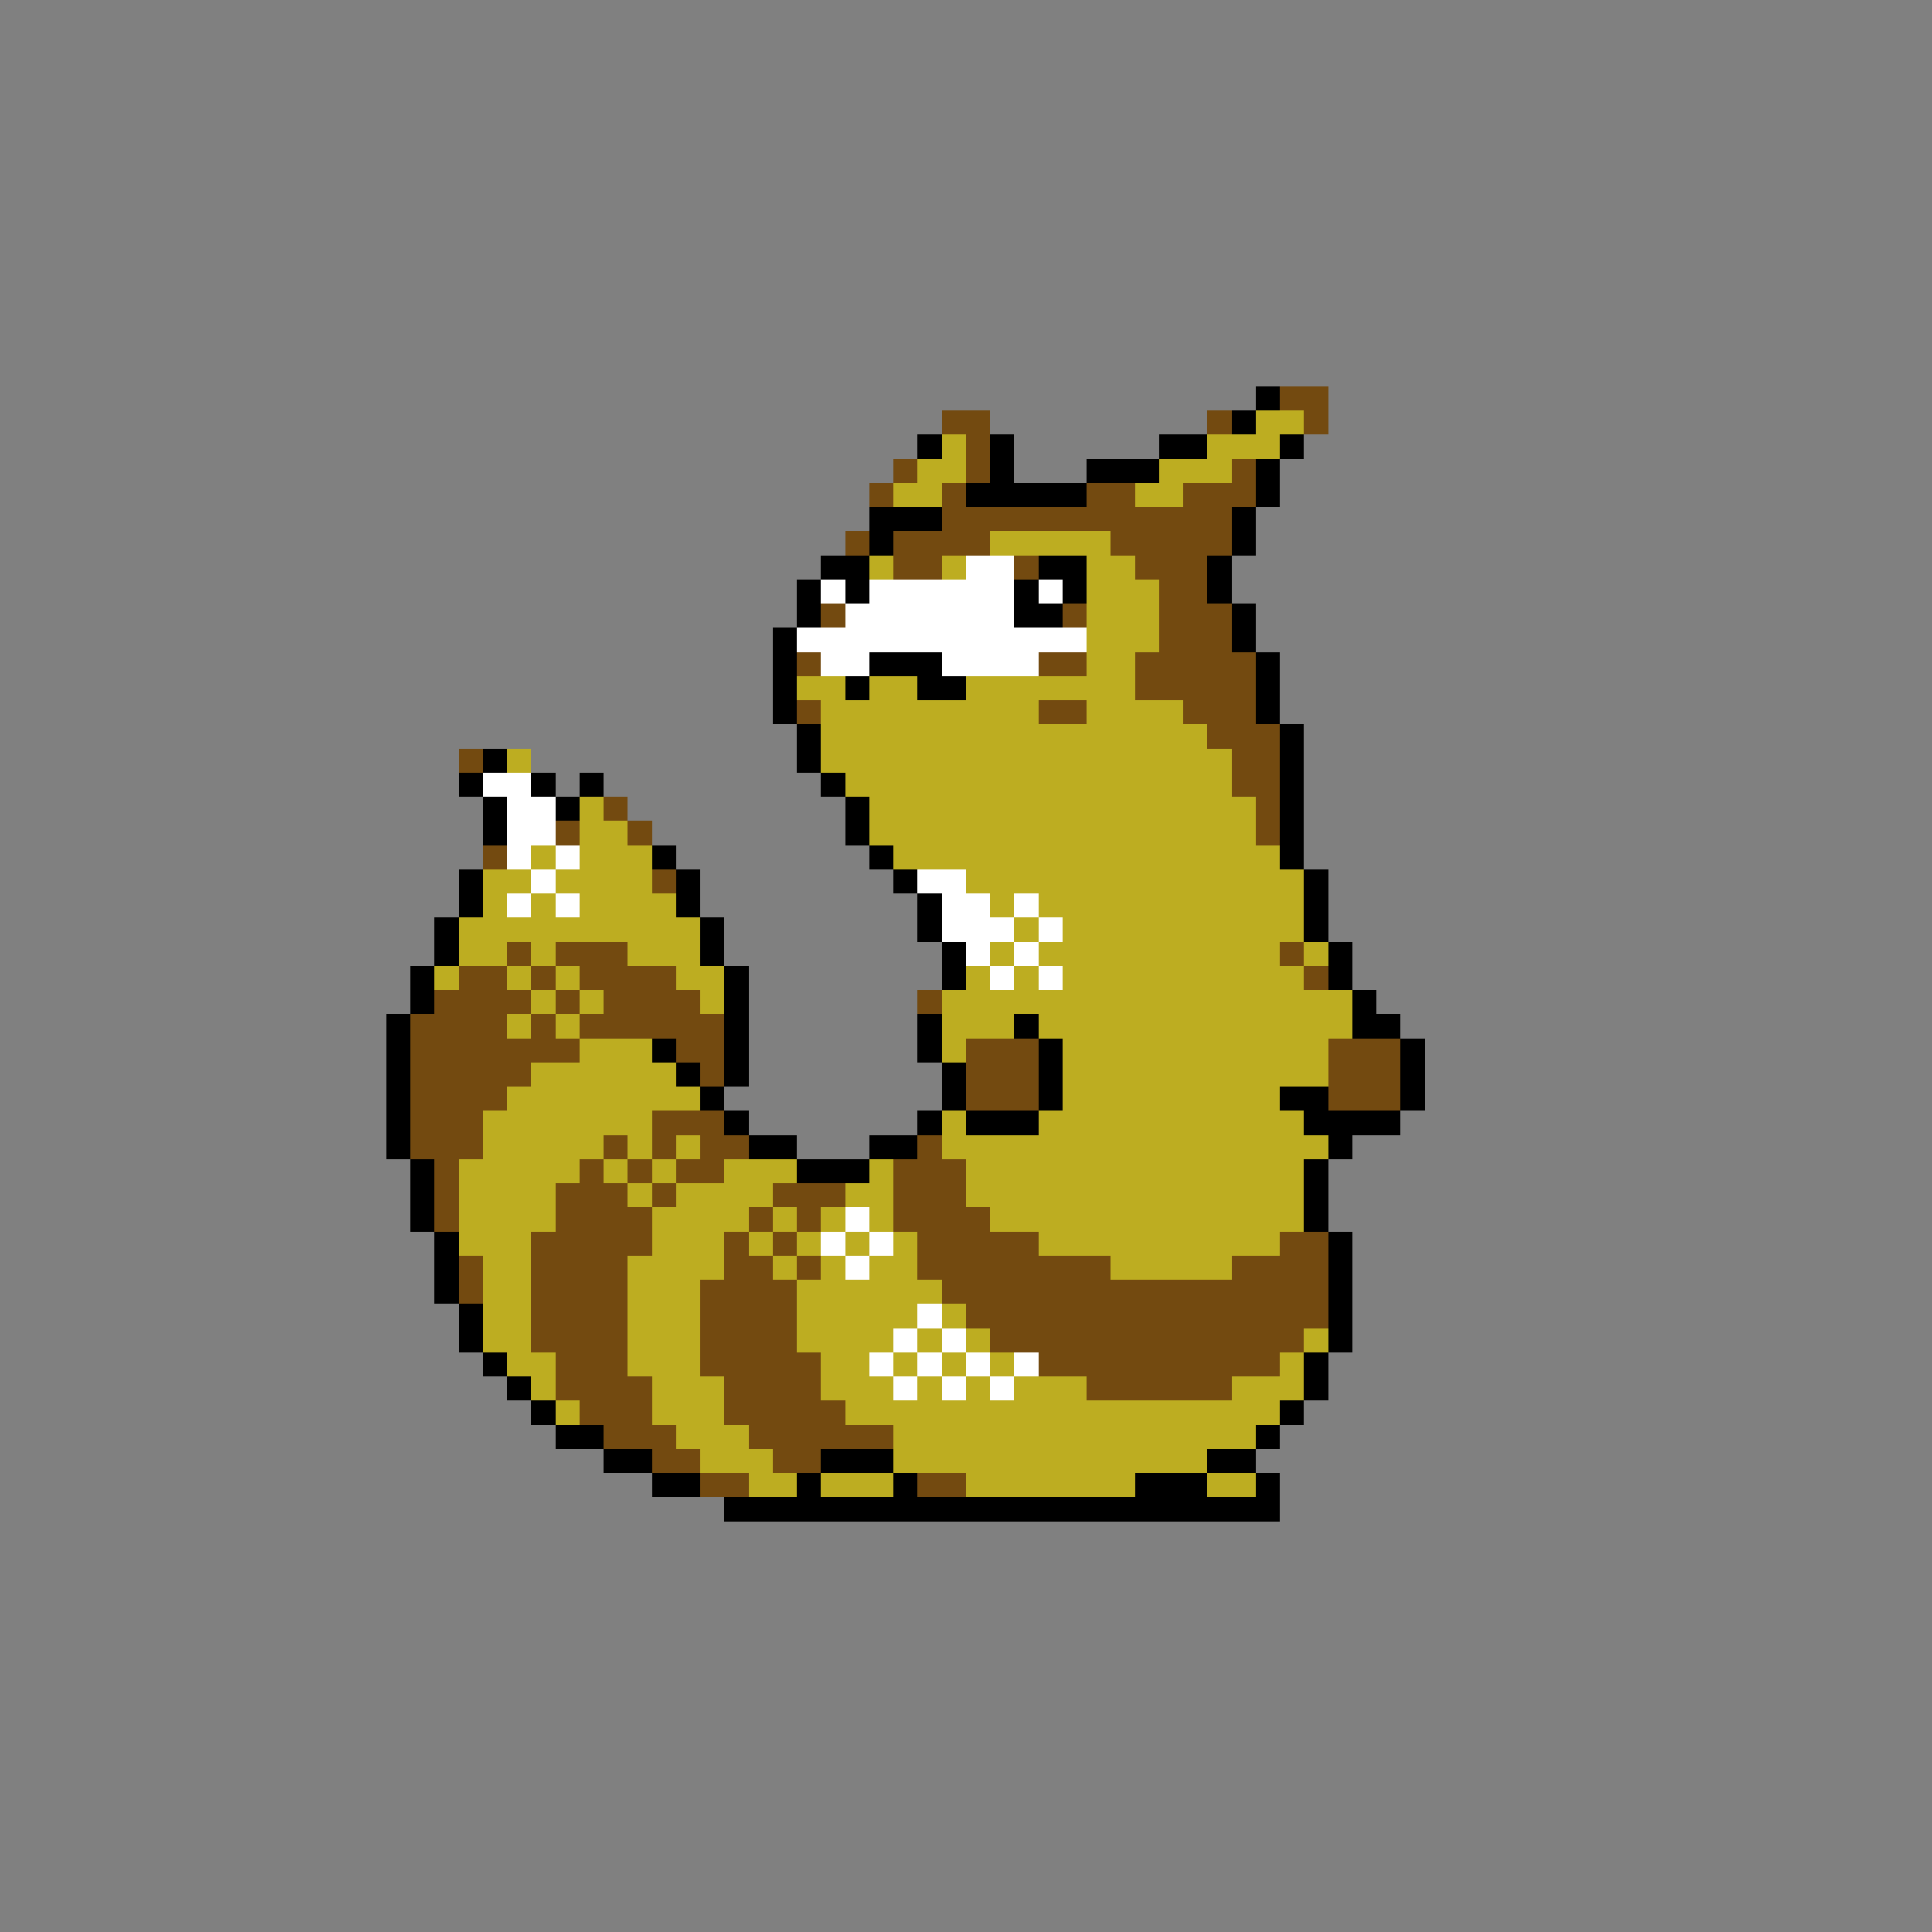 <svg xmlns="http://www.w3.org/2000/svg" viewBox="0 -0.5 80 80" shape-rendering="crispEdges">
<rect x="0" y="-0.5" width="80" height="80" fill="#808080" stroke="none"/>
<path stroke="#000000" d="M52 16h1M51 17h1M38 18h1M41 18h1M48 18h2M53 18h1M41 19h1M45 19h3M52 19h1M40 20h5M52 20h1M36 21h3M51 21h1M36 22h1M51 22h1M34 23h2M43 23h2M50 23h1M33 24h1M35 24h1M42 24h1M44 24h1M50 24h1M33 25h1M42 25h2M51 25h1M32 26h1M51 26h1M32 27h1M36 27h3M52 27h1M32 28h1M35 28h1M38 28h2M52 28h1M32 29h1M52 29h1M33 30h1M53 30h1M20 31h1M33 31h1M53 31h1M19 32h1M22 32h1M24 32h1M34 32h1M53 32h1M20 33h1M23 33h1M35 33h1M53 33h1M20 34h1M35 34h1M53 34h1M27 35h1M36 35h1M53 35h1M19 36h1M28 36h1M37 36h1M54 36h1M19 37h1M28 37h1M38 37h1M54 37h1M18 38h1M29 38h1M38 38h1M54 38h1M18 39h1M29 39h1M39 39h1M55 39h1M17 40h1M30 40h1M39 40h1M55 40h1M17 41h1M30 41h1M56 41h1M16 42h1M30 42h1M38 42h1M42 42h1M56 42h2M16 43h1M27 43h1M30 43h1M38 43h1M43 43h1M58 43h1M16 44h1M28 44h1M30 44h1M39 44h1M43 44h1M58 44h1M16 45h1M29 45h1M39 45h1M43 45h1M53 45h2M58 45h1M16 46h1M30 46h1M38 46h1M40 46h3M54 46h4M16 47h1M31 47h2M36 47h2M55 47h1M17 48h1M33 48h3M54 48h1M17 49h1M54 49h1M17 50h1M54 50h1M18 51h1M55 51h1M18 52h1M55 52h1M18 53h1M55 53h1M19 54h1M55 54h1M19 55h1M55 55h1M20 56h1M54 56h1M21 57h1M54 57h1M22 58h1M53 58h1M23 59h2M52 59h1M25 60h2M34 60h3M50 60h2M27 61h2M33 61h1M37 61h1M47 61h3M52 61h1M30 62h23" />
<path stroke="#734a10" d="M53 16h2M39 17h2M50 17h1M54 17h1M40 18h1M37 19h1M40 19h1M51 19h1M36 20h1M39 20h1M45 20h2M49 20h3M39 21h12M35 22h1M37 22h4M46 22h5M37 23h2M42 23h1M47 23h3M48 24h2M34 25h1M44 25h1M48 25h3M48 26h3M33 27h1M43 27h2M47 27h5M47 28h5M33 29h1M43 29h2M49 29h3M50 30h3M19 31h1M51 31h2M51 32h2M25 33h1M52 33h1M23 34h1M26 34h1M52 34h1M20 35h1M27 36h1M21 39h1M23 39h3M53 39h1M19 40h2M22 40h1M24 40h4M54 40h1M18 41h4M23 41h1M25 41h4M38 41h1M17 42h4M22 42h1M24 42h6M17 43h7M28 43h2M40 43h3M55 43h3M17 44h5M29 44h1M40 44h3M55 44h3M17 45h4M40 45h3M55 45h3M17 46h3M27 46h3M17 47h3M25 47h1M27 47h1M29 47h2M38 47h1M18 48h1M24 48h1M26 48h1M28 48h2M37 48h3M18 49h1M23 49h3M27 49h1M32 49h3M37 49h3M18 50h1M23 50h4M31 50h1M33 50h1M37 50h4M22 51h5M30 51h1M32 51h1M38 51h5M53 51h2M19 52h1M22 52h4M30 52h2M33 52h1M38 52h8M51 52h4M19 53h1M22 53h4M29 53h4M39 53h16M22 54h4M29 54h4M40 54h15M22 55h4M29 55h4M41 55h13M23 56h3M29 56h5M43 56h10M23 57h4M30 57h4M45 57h6M24 58h3M30 58h5M25 59h3M31 59h6M27 60h2M32 60h2M29 61h2M38 61h2" />
<path stroke="#bdad21" d="M52 17h2M39 18h1M50 18h3M38 19h2M48 19h3M37 20h2M47 20h2M41 22h5M36 23h1M39 23h1M45 23h2M45 24h3M45 25h3M45 26h3M45 27h2M33 28h2M36 28h2M40 28h7M34 29h9M45 29h4M34 30h16M21 31h1M34 31h17M35 32h16M24 33h1M36 33h16M24 34h2M36 34h16M22 35h1M24 35h3M37 35h16M20 36h2M23 36h4M40 36h14M20 37h1M22 37h1M24 37h4M41 37h1M43 37h11M19 38h10M42 38h1M44 38h10M19 39h2M22 39h1M26 39h3M41 39h1M43 39h10M54 39h1M18 40h1M21 40h1M23 40h1M28 40h2M40 40h1M42 40h1M44 40h10M22 41h1M24 41h1M29 41h1M39 41h17M21 42h1M23 42h1M39 42h3M43 42h13M24 43h3M39 43h1M44 43h11M22 44h6M44 44h11M21 45h8M44 45h9M20 46h7M39 46h1M43 46h11M20 47h5M26 47h1M28 47h1M39 47h16M19 48h5M25 48h1M27 48h1M30 48h3M36 48h1M40 48h14M19 49h4M26 49h1M28 49h4M35 49h2M40 49h14M19 50h4M27 50h4M32 50h1M34 50h1M36 50h1M41 50h13M19 51h3M27 51h3M31 51h1M33 51h1M35 51h1M37 51h1M43 51h10M20 52h2M26 52h4M32 52h1M34 52h1M36 52h2M46 52h5M20 53h2M26 53h3M33 53h6M20 54h2M26 54h3M33 54h5M39 54h1M20 55h2M26 55h3M33 55h4M38 55h1M40 55h1M54 55h1M21 56h2M26 56h3M34 56h2M37 56h1M39 56h1M41 56h1M53 56h1M22 57h1M27 57h3M34 57h3M38 57h1M40 57h1M42 57h3M51 57h3M23 58h1M27 58h3M35 58h18M28 59h3M37 59h15M29 60h3M37 60h13M31 61h2M34 61h3M40 61h7M50 61h2" />
<path stroke="#ffffff" d="M40 23h2M34 24h1M36 24h6M43 24h1M35 25h7M33 26h12M34 27h2M39 27h4M20 32h2M21 33h2M21 34h2M21 35h1M23 35h1M22 36h1M38 36h2M21 37h1M23 37h1M39 37h2M42 37h1M39 38h3M43 38h1M40 39h1M42 39h1M41 40h1M43 40h1M35 50h1M34 51h1M36 51h1M35 52h1M38 54h1M37 55h1M39 55h1M36 56h1M38 56h1M40 56h1M42 56h1M37 57h1M39 57h1M41 57h1" />
</svg>